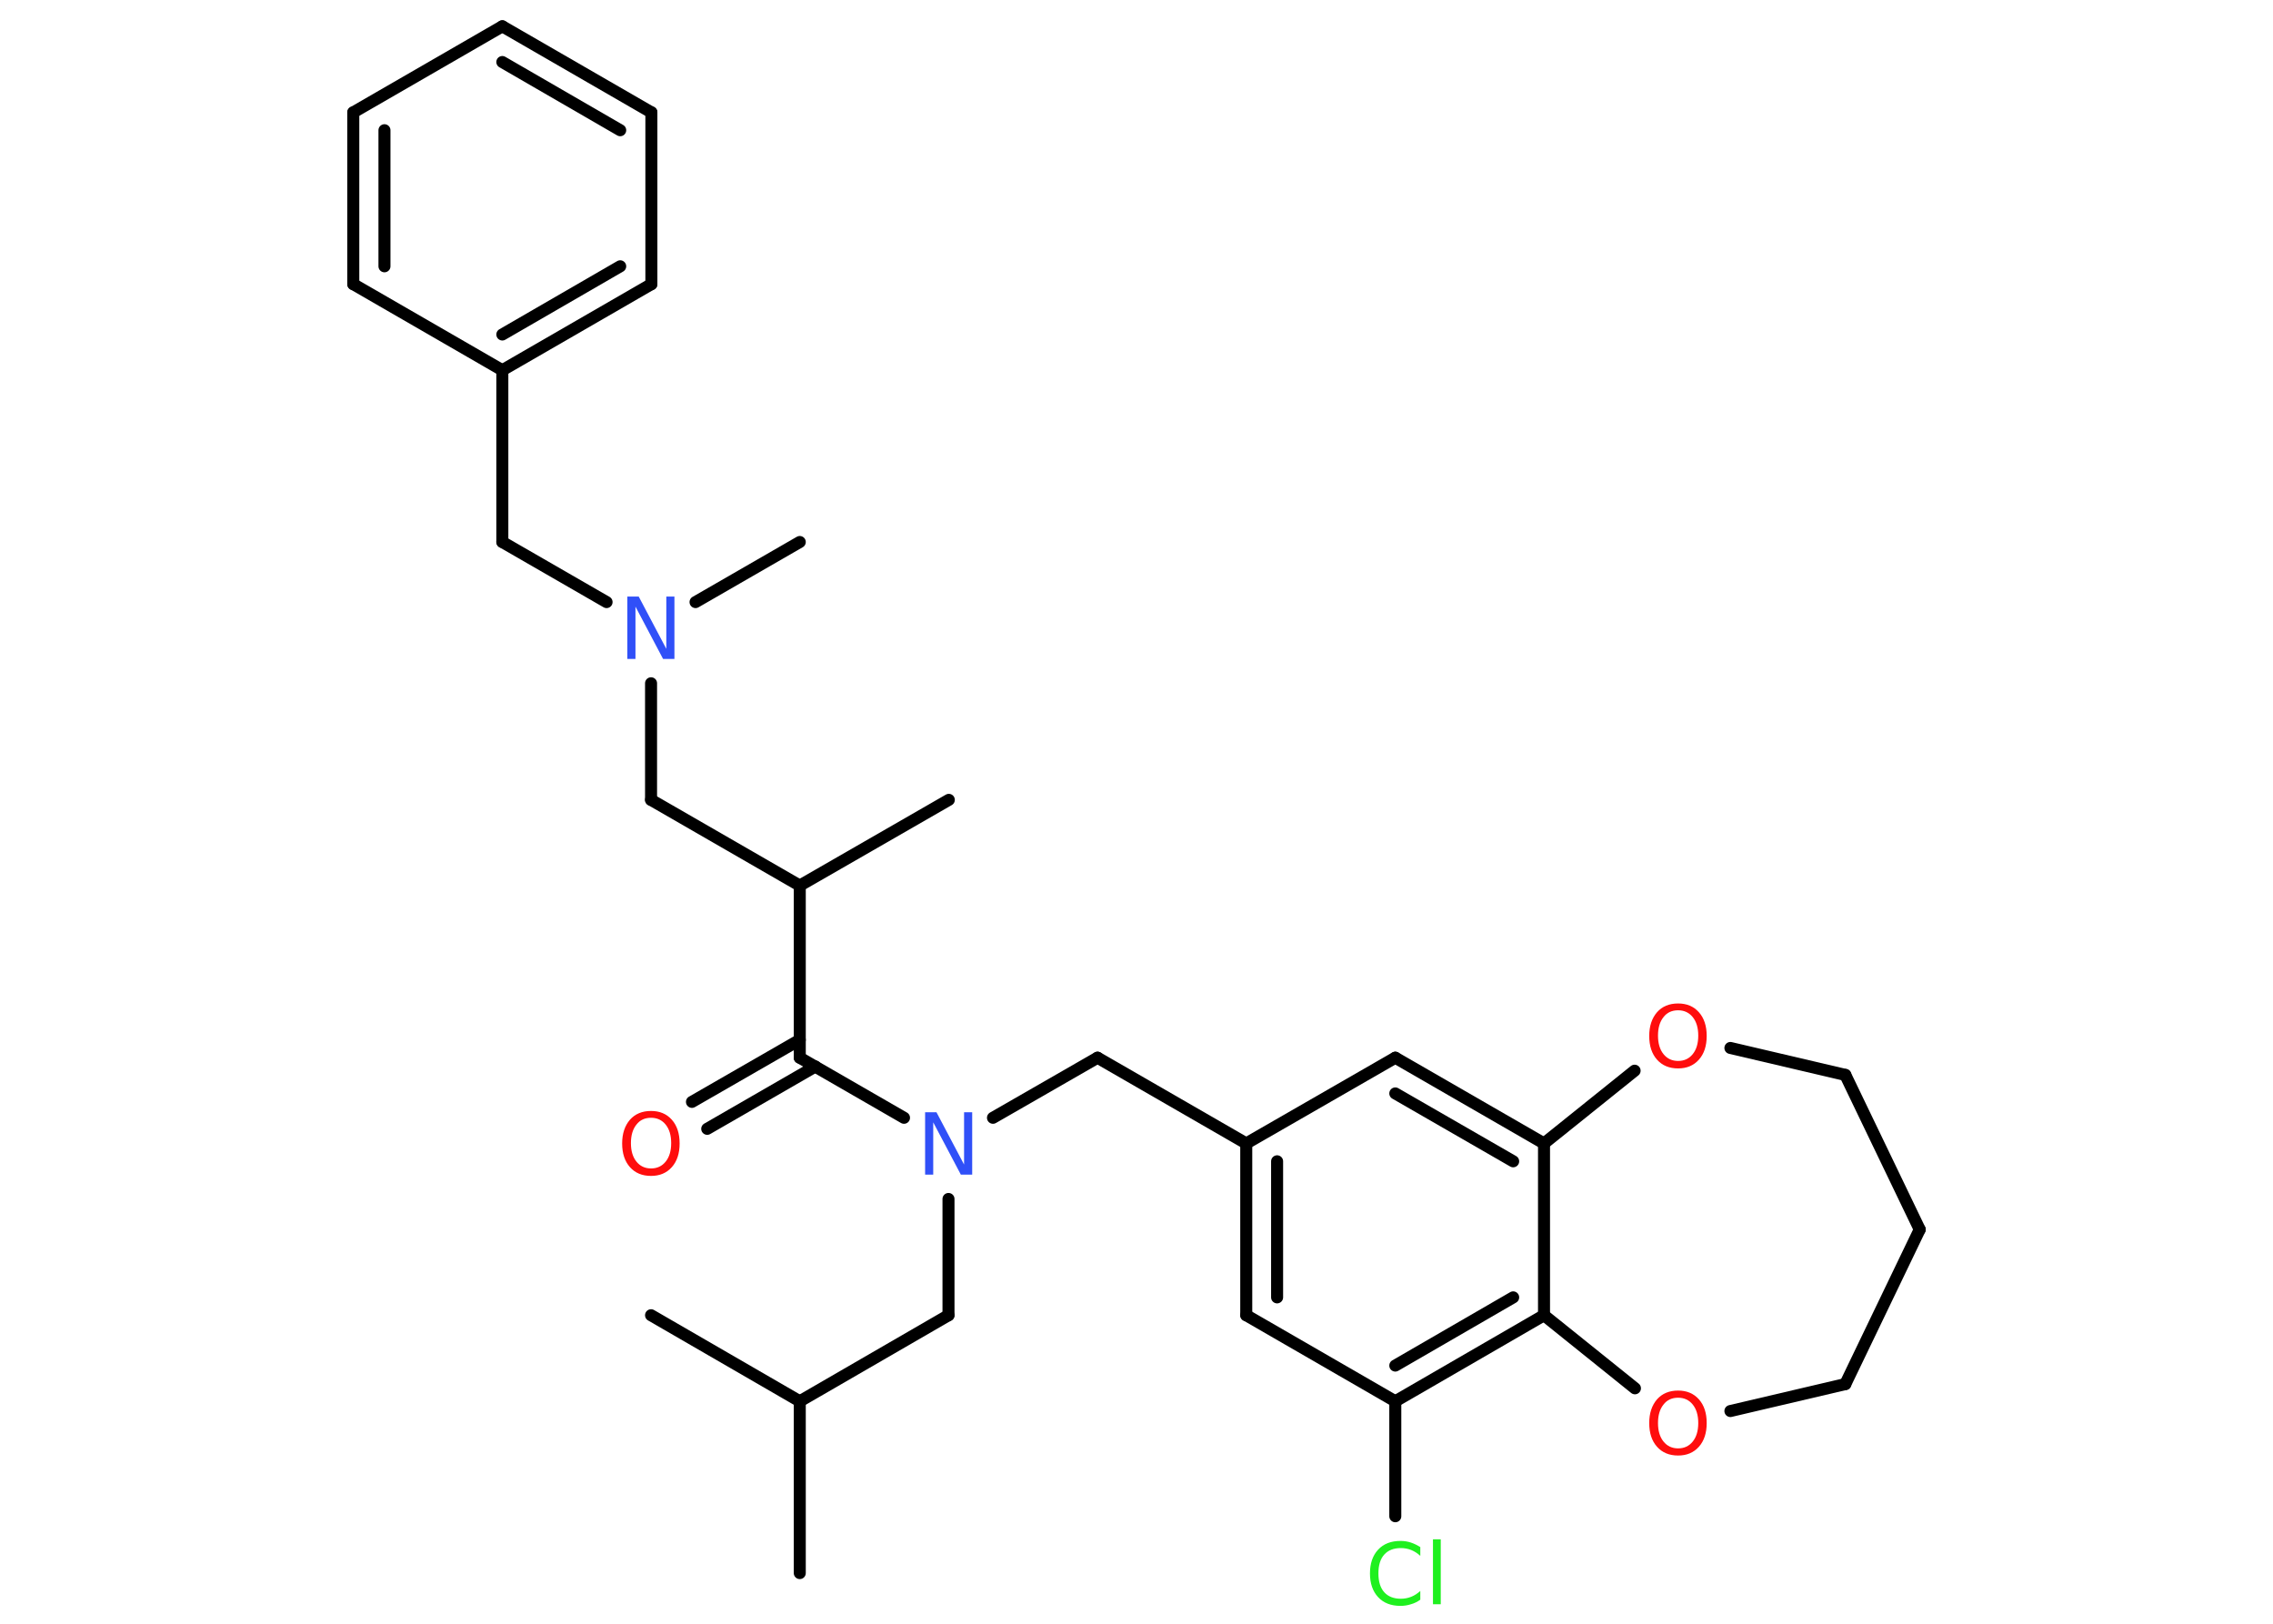 <?xml version='1.0' encoding='UTF-8'?>
<!DOCTYPE svg PUBLIC "-//W3C//DTD SVG 1.1//EN" "http://www.w3.org/Graphics/SVG/1.1/DTD/svg11.dtd">
<svg version='1.2' xmlns='http://www.w3.org/2000/svg' xmlns:xlink='http://www.w3.org/1999/xlink' width='70.0mm' height='50.0mm' viewBox='0 0 70.0 50.0'>
  <desc>Generated by the Chemistry Development Kit (http://github.com/cdk)</desc>
  <g stroke-linecap='round' stroke-linejoin='round' stroke='#000000' stroke-width='.37' fill='#FF0D0D'>
    <rect x='.0' y='.0' width='70.0' height='50.0' fill='#FFFFFF' stroke='none'/>
    <g id='mol1' class='mol'>
      <line id='mol1bnd1' class='bond' x1='20.05' y1='40.5' x2='24.63' y2='43.15'/>
      <line id='mol1bnd2' class='bond' x1='24.63' y1='43.15' x2='24.63' y2='48.44'/>
      <line id='mol1bnd3' class='bond' x1='24.63' y1='43.15' x2='29.21' y2='40.5'/>
      <line id='mol1bnd4' class='bond' x1='29.21' y1='40.5' x2='29.21' y2='36.92'/>
      <line id='mol1bnd5' class='bond' x1='30.58' y1='34.42' x2='33.8' y2='32.57'/>
      <line id='mol1bnd6' class='bond' x1='33.8' y1='32.57' x2='38.38' y2='35.21'/>
      <g id='mol1bnd7' class='bond'>
        <line x1='38.38' y1='35.21' x2='38.38' y2='40.5'/>
        <line x1='39.33' y1='35.76' x2='39.33' y2='39.95'/>
      </g>
      <line id='mol1bnd8' class='bond' x1='38.38' y1='40.5' x2='42.97' y2='43.15'/>
      <line id='mol1bnd9' class='bond' x1='42.97' y1='43.15' x2='42.97' y2='46.69'/>
      <g id='mol1bnd10' class='bond'>
        <line x1='42.97' y1='43.15' x2='47.55' y2='40.5'/>
        <line x1='42.97' y1='42.05' x2='46.6' y2='39.95'/>
      </g>
      <line id='mol1bnd11' class='bond' x1='47.55' y1='40.5' x2='47.55' y2='35.21'/>
      <g id='mol1bnd12' class='bond'>
        <line x1='47.55' y1='35.21' x2='42.97' y2='32.57'/>
        <line x1='46.6' y1='35.76' x2='42.97' y2='33.67'/>
      </g>
      <line id='mol1bnd13' class='bond' x1='38.38' y1='35.21' x2='42.97' y2='32.57'/>
      <line id='mol1bnd14' class='bond' x1='47.55' y1='35.21' x2='50.34' y2='32.97'/>
      <line id='mol1bnd15' class='bond' x1='53.29' y1='32.27' x2='56.83' y2='33.1'/>
      <line id='mol1bnd16' class='bond' x1='56.83' y1='33.1' x2='59.12' y2='37.86'/>
      <line id='mol1bnd17' class='bond' x1='59.12' y1='37.86' x2='56.83' y2='42.62'/>
      <line id='mol1bnd18' class='bond' x1='56.83' y1='42.62' x2='53.29' y2='43.45'/>
      <line id='mol1bnd19' class='bond' x1='47.55' y1='40.5' x2='50.35' y2='42.75'/>
      <line id='mol1bnd20' class='bond' x1='27.84' y1='34.42' x2='24.63' y2='32.57'/>
      <g id='mol1bnd21' class='bond'>
        <line x1='25.11' y1='32.84' x2='21.78' y2='34.76'/>
        <line x1='24.63' y1='32.02' x2='21.31' y2='33.93'/>
      </g>
      <line id='mol1bnd22' class='bond' x1='24.63' y1='32.57' x2='24.63' y2='27.27'/>
      <line id='mol1bnd23' class='bond' x1='24.63' y1='27.27' x2='29.22' y2='24.63'/>
      <line id='mol1bnd24' class='bond' x1='24.63' y1='27.27' x2='20.05' y2='24.63'/>
      <line id='mol1bnd25' class='bond' x1='20.05' y1='24.63' x2='20.05' y2='21.04'/>
      <line id='mol1bnd26' class='bond' x1='21.42' y1='18.54' x2='24.63' y2='16.69'/>
      <line id='mol1bnd27' class='bond' x1='18.68' y1='18.54' x2='15.47' y2='16.69'/>
      <line id='mol1bnd28' class='bond' x1='15.47' y1='16.69' x2='15.47' y2='11.4'/>
      <g id='mol1bnd29' class='bond'>
        <line x1='15.47' y1='11.4' x2='20.06' y2='8.75'/>
        <line x1='15.47' y1='10.3' x2='19.1' y2='8.2'/>
      </g>
      <line id='mol1bnd30' class='bond' x1='20.06' y1='8.75' x2='20.06' y2='3.46'/>
      <g id='mol1bnd31' class='bond'>
        <line x1='20.06' y1='3.46' x2='15.47' y2='.81'/>
        <line x1='19.1' y1='4.01' x2='15.47' y2='1.91'/>
      </g>
      <line id='mol1bnd32' class='bond' x1='15.47' y1='.81' x2='10.88' y2='3.46'/>
      <g id='mol1bnd33' class='bond'>
        <line x1='10.88' y1='3.46' x2='10.88' y2='8.75'/>
        <line x1='11.84' y1='4.01' x2='11.84' y2='8.2'/>
      </g>
      <line id='mol1bnd34' class='bond' x1='15.47' y1='11.4' x2='10.88' y2='8.75'/>
      <path id='mol1atm5' class='atom' d='M28.49 34.25h.35l.85 1.61v-1.61h.25v1.92h-.35l-.85 -1.61v1.61h-.25v-1.92z' stroke='none' fill='#3050F8'/>
      <path id='mol1atm10' class='atom' d='M43.74 47.63v.28q-.13 -.12 -.28 -.18q-.15 -.06 -.32 -.06q-.33 .0 -.51 .2q-.18 .2 -.18 .58q.0 .38 .18 .58q.18 .2 .51 .2q.17 .0 .32 -.06q.15 -.06 .28 -.18v.27q-.14 .1 -.29 .14q-.15 .05 -.32 .05q-.44 .0 -.69 -.27q-.25 -.27 -.25 -.73q.0 -.46 .25 -.73q.25 -.27 .69 -.27q.17 .0 .32 .05q.15 .05 .29 .14zM44.13 47.4h.24v2.0h-.24v-2.0z' stroke='none' fill='#1FF01F'/>
      <path id='mol1atm14' class='atom' d='M51.68 31.11q-.29 .0 -.45 .21q-.17 .21 -.17 .57q.0 .36 .17 .57q.17 .21 .45 .21q.28 .0 .45 -.21q.17 -.21 .17 -.57q.0 -.36 -.17 -.57q-.17 -.21 -.45 -.21zM51.68 30.9q.4 .0 .64 .27q.24 .27 .24 .73q.0 .46 -.24 .73q-.24 .27 -.64 .27q-.41 .0 -.65 -.27q-.24 -.27 -.24 -.73q.0 -.45 .24 -.73q.24 -.27 .65 -.27z' stroke='none'/>
      <path id='mol1atm18' class='atom' d='M51.68 43.04q-.29 .0 -.45 .21q-.17 .21 -.17 .57q.0 .36 .17 .57q.17 .21 .45 .21q.28 .0 .45 -.21q.17 -.21 .17 -.57q.0 -.36 -.17 -.57q-.17 -.21 -.45 -.21zM51.68 42.82q.4 .0 .64 .27q.24 .27 .24 .73q.0 .46 -.24 .73q-.24 .27 -.64 .27q-.41 .0 -.65 -.27q-.24 -.27 -.24 -.73q.0 -.45 .24 -.73q.24 -.27 .65 -.27z' stroke='none'/>
      <path id='mol1atm20' class='atom' d='M20.05 34.42q-.29 .0 -.45 .21q-.17 .21 -.17 .57q.0 .36 .17 .57q.17 .21 .45 .21q.28 .0 .45 -.21q.17 -.21 .17 -.57q.0 -.36 -.17 -.57q-.17 -.21 -.45 -.21zM20.05 34.21q.4 .0 .64 .27q.24 .27 .24 .73q.0 .46 -.24 .73q-.24 .27 -.64 .27q-.41 .0 -.65 -.27q-.24 -.27 -.24 -.73q.0 -.45 .24 -.73q.24 -.27 .65 -.27z' stroke='none'/>
      <path id='mol1atm24' class='atom' d='M19.32 18.37h.35l.85 1.61v-1.61h.25v1.92h-.35l-.85 -1.61v1.61h-.25v-1.92z' stroke='none' fill='#3050F8'/>
    </g>
  </g>
</svg>
